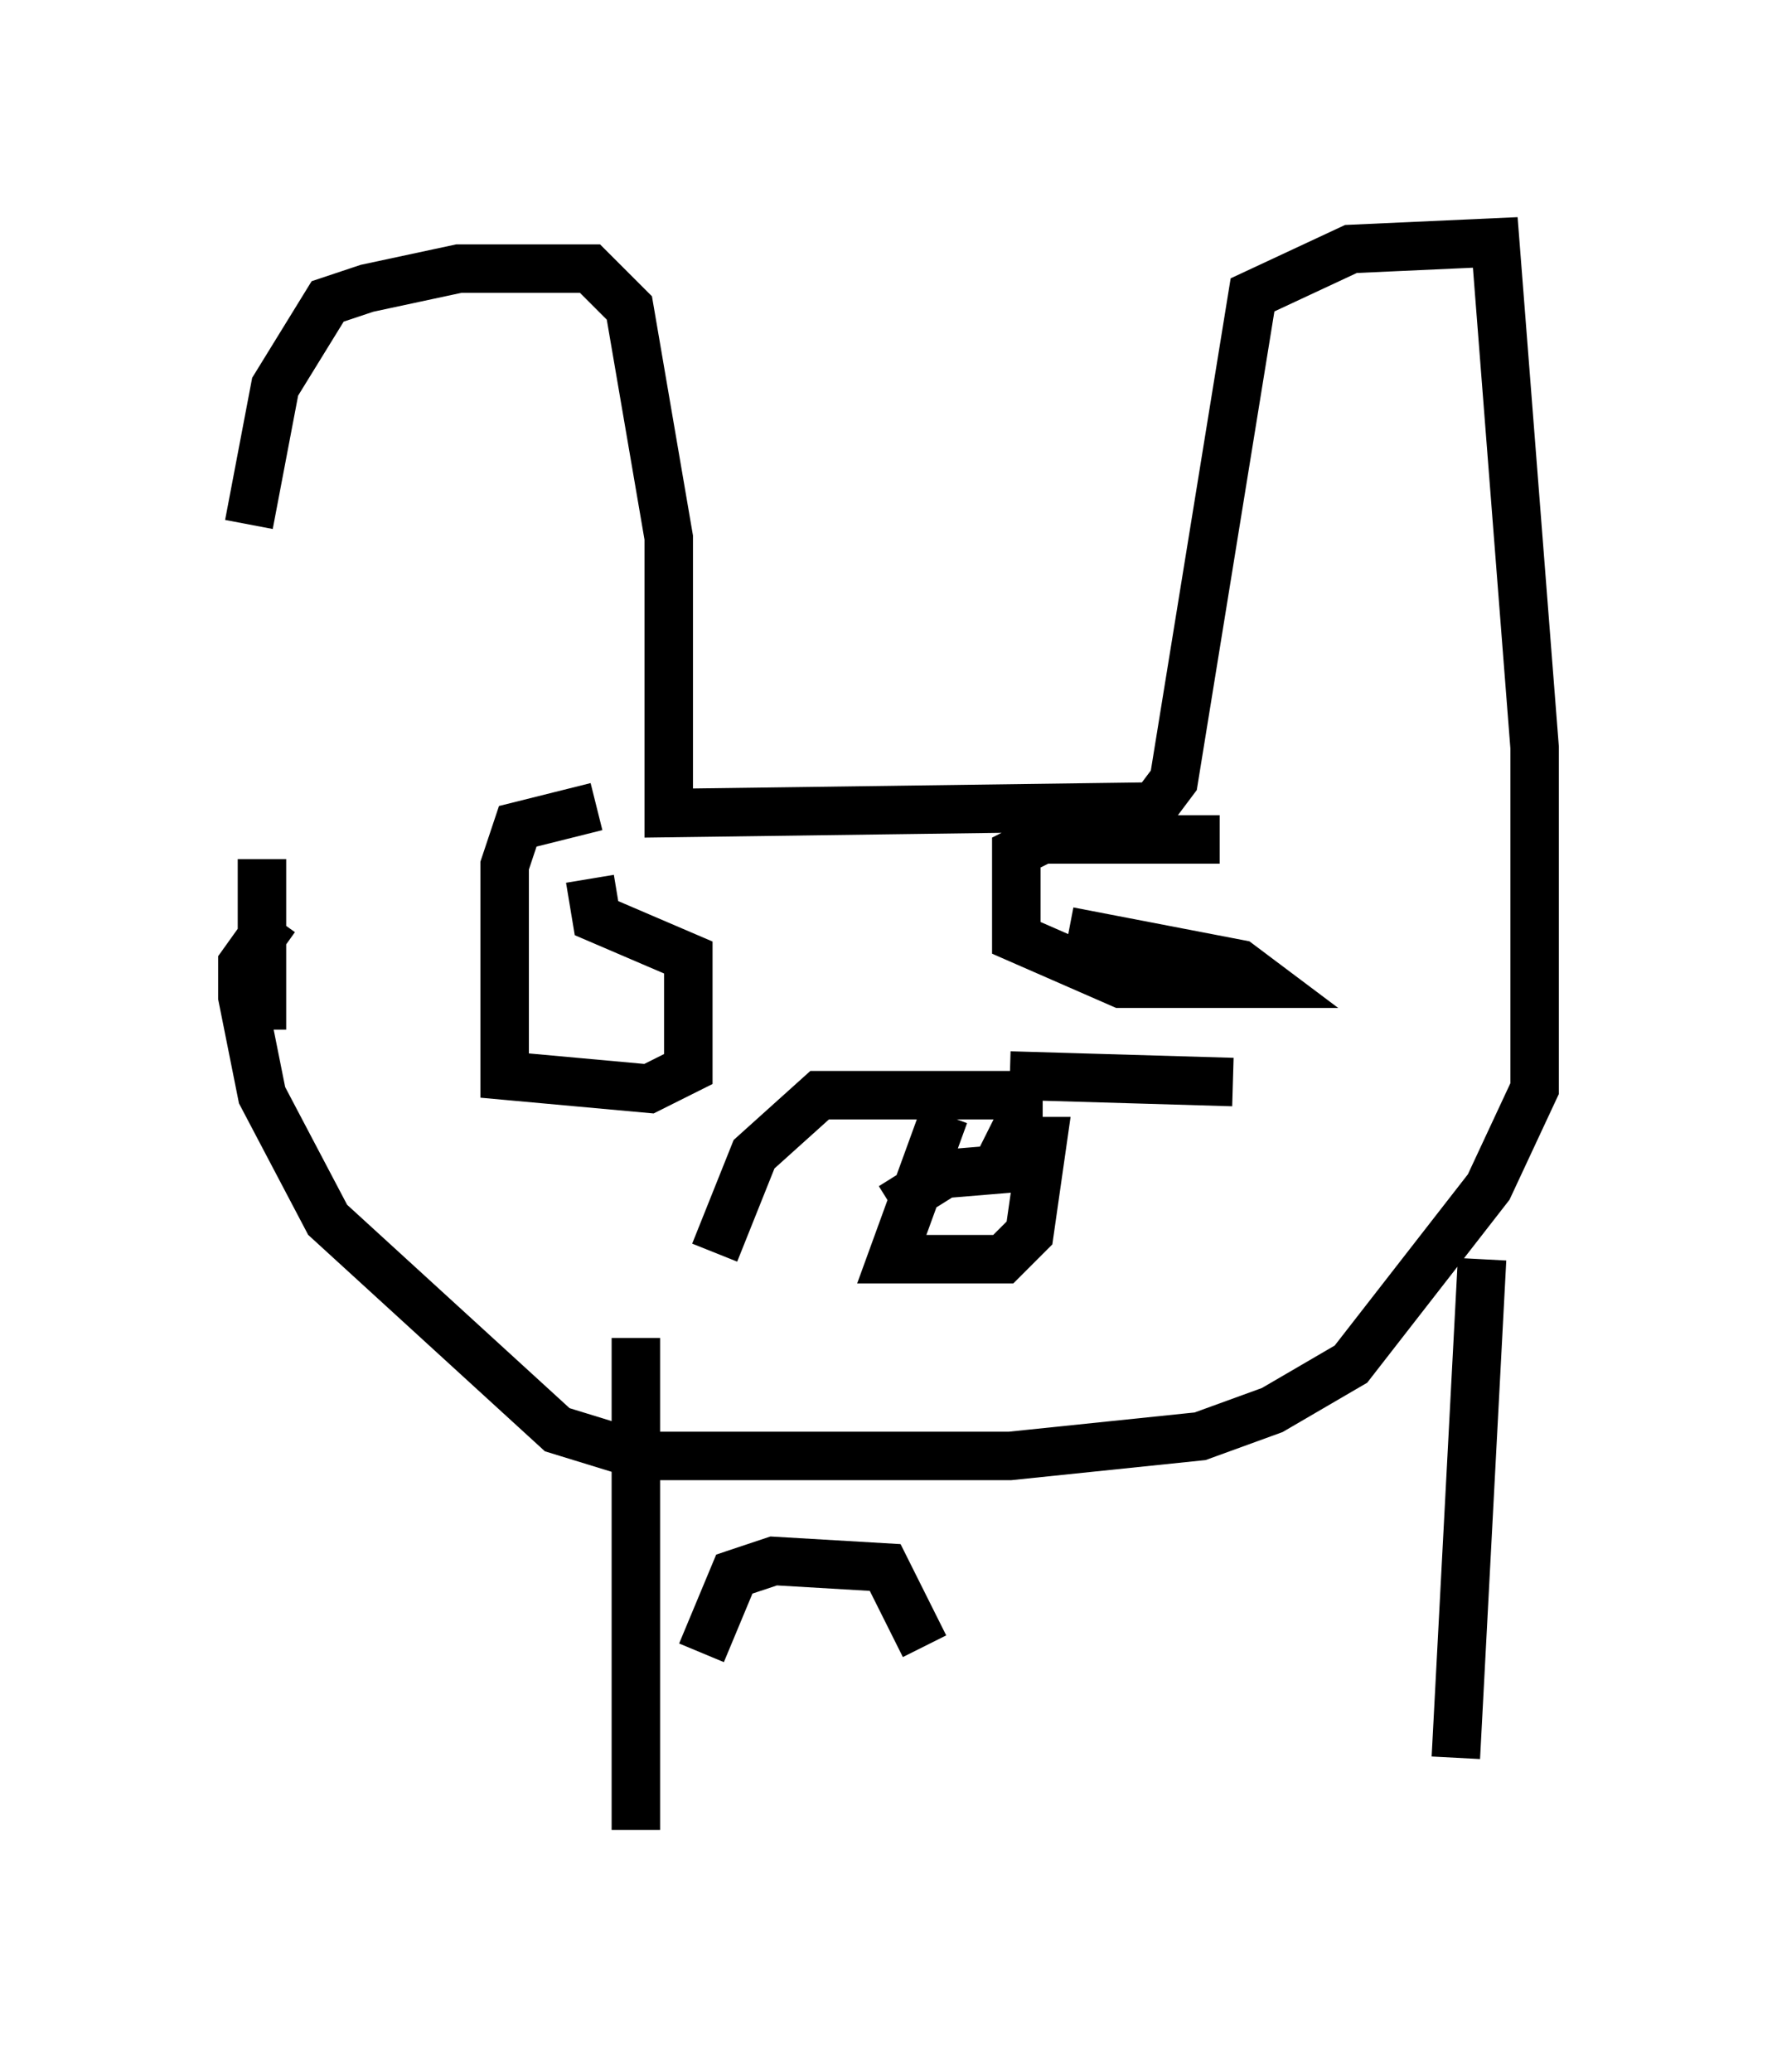 <?xml version="1.0" encoding="utf-8" ?>
<svg baseProfile="full" height="42.747" version="1.1" width="36.657" xmlns="http://www.w3.org/2000/svg" xmlns:ev="http://www.w3.org/2001/xml-events" xmlns:xlink="http://www.w3.org/1999/xlink"><defs /><rect fill="white" height="42.747" width="36.657" x="0" y="0" /><path d="M5, 16.096 m0.135, -5.277 l0.541, -2.842 1.083, -1.759 l0.812, -0.271 1.894, -0.406 l2.706, 0.0 0.812, 0.812 l0.812, 4.736 0.0, 5.683 l10.013, -0.135 0.406, -0.541 l1.624, -10.013 2.03, -0.947 l2.977, -0.135 0.812, 10.419 l0.0, 7.036 -0.947, 2.03 l-2.842, 3.654 -1.624, 0.947 l-1.488, 0.541 -3.924, 0.406 l-7.578, 0.0 -1.759, -0.541 l-4.736, -4.33 -1.353, -2.571 l-0.406, -2.03 0.0, -0.677 l0.677, -0.947 m15.832, 3.654 l-4.601, 0.0 -1.353, 1.218 l-0.812, 2.03 m6.089, -3.654 l4.601, 0.135 m-5.954, 0.677 l-1.083, 2.977 2.3, 0.0 l0.541, -0.541 0.271, -1.894 l-0.677, 0.0 -0.271, 0.541 l0.541, 0.0 -1.624, 0.135 l-1.083, 0.677 m-6.089, -8.254 l-1.624, 0.406 -0.271, 0.812 l0.0, 4.33 2.977, 0.271 l0.812, -0.406 0.0, -2.3 l-1.894, -0.812 -0.135, -0.812 m12.99, -0.812 l-3.654, 0.0 -0.541, 0.271 l0.0, 1.759 2.165, 0.947 l2.977, 0.0 -0.541, -0.406 l-3.518, -0.677 m-16.644, 2.03 l0.0, -3.518 m7.713, 9.878 l0.0, 10.149 m17.456, -11.773 l-0.541, 10.284 m-15.561, -2.165 l0.677, -1.624 0.812, -0.271 l2.3, 0.135 0.812, 1.624 " fill="none" stroke="black" stroke-width="1" /></svg>